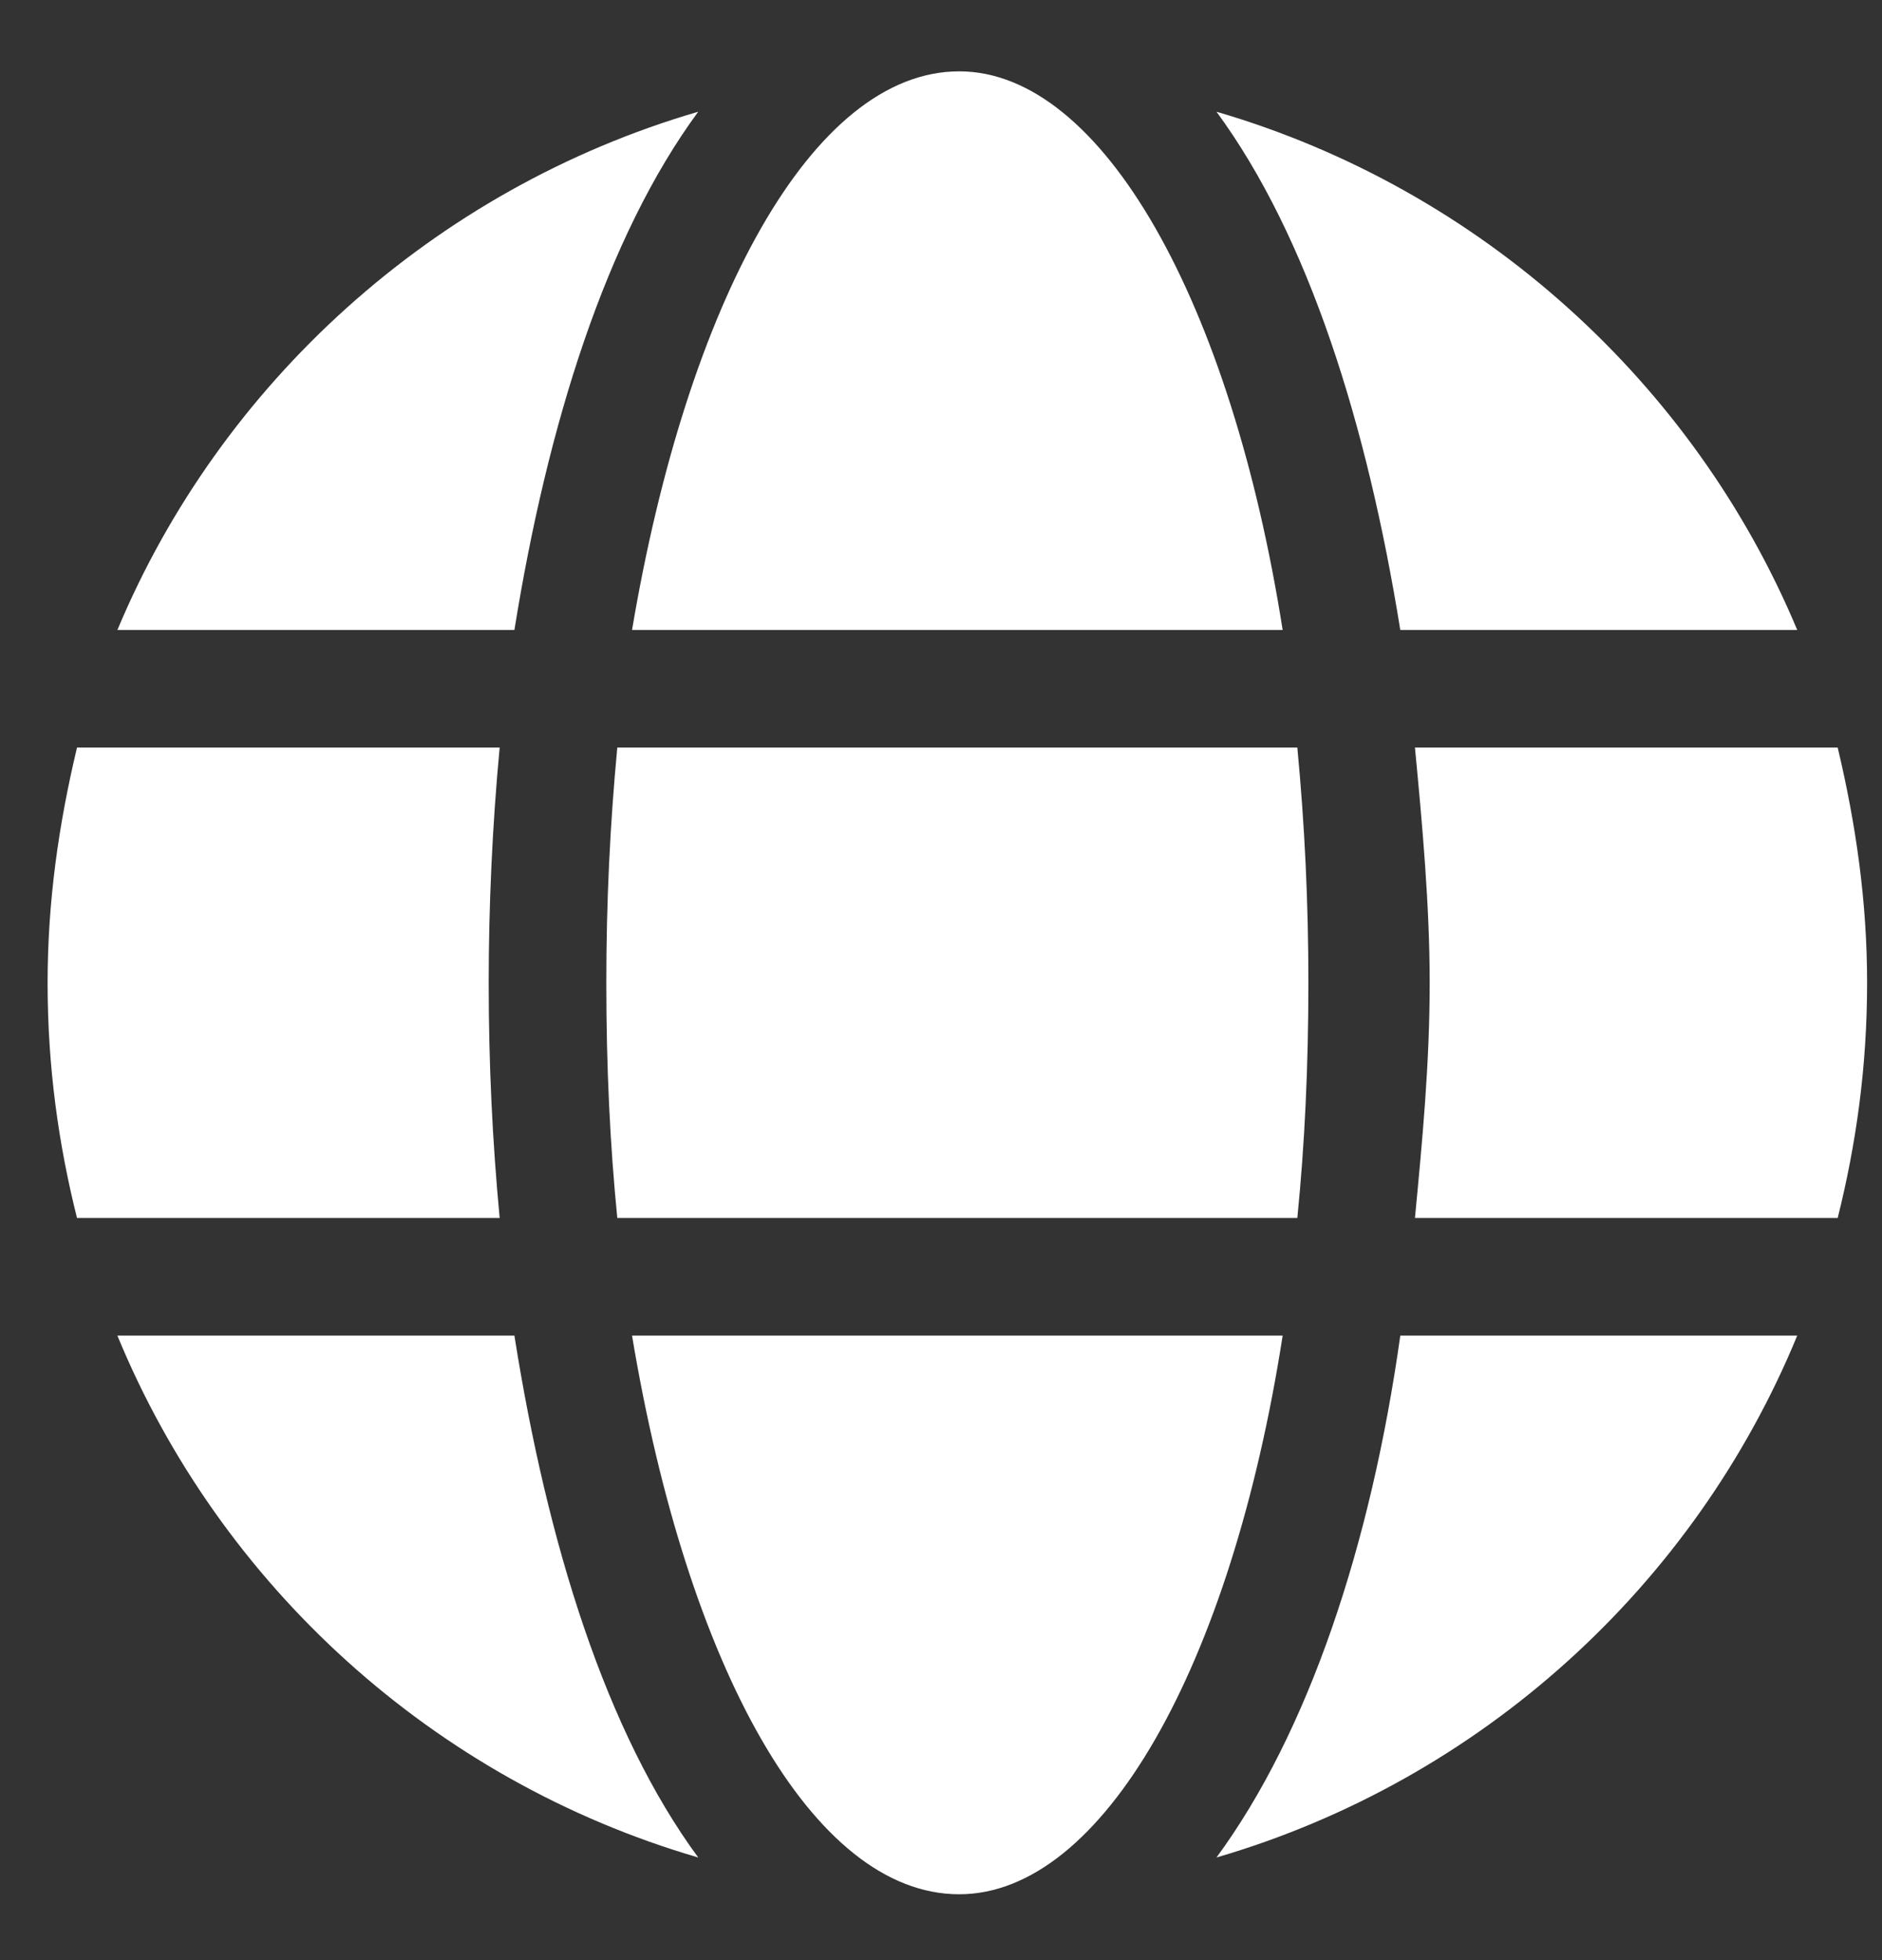 <svg width="24" height="25" viewBox="0 0 24 25" fill="none" xmlns="http://www.w3.org/2000/svg">
<rect x="0" y="0" width="24" height="25" fill="#333333" stroke="none"/>
<path d="M16.357 8.035H8.06C8.763 3.863 10.357 0.91 12.232 0.91C14.06 0.91 15.7 3.863 16.357 8.035ZM7.732 12.535C7.732 11.503 7.779 10.519 7.872 9.535H16.544C16.638 10.519 16.685 11.503 16.685 12.535C16.685 13.613 16.638 14.597 16.544 15.535H7.872C7.779 14.597 7.732 13.613 7.732 12.535ZM22.919 8.035H17.857C17.435 5.41 16.685 3.019 15.513 1.425C18.888 2.41 21.607 4.894 22.919 8.035ZM8.904 1.425C7.732 3.019 6.982 5.41 6.56 8.035H1.497C2.81 4.894 5.529 2.41 8.904 1.425ZM23.435 9.535C23.669 10.519 23.81 11.503 23.81 12.535C23.81 13.613 23.669 14.597 23.435 15.535H18.044C18.138 14.55 18.232 13.566 18.232 12.535C18.232 11.55 18.138 10.519 18.044 9.535H23.435ZM6.232 12.535C6.232 13.566 6.279 14.55 6.372 15.535H0.982C0.747 14.597 0.607 13.613 0.607 12.535C0.607 11.503 0.747 10.519 0.982 9.535H6.372C6.279 10.519 6.232 11.55 6.232 12.535ZM8.06 17.035H16.357C15.7 21.253 14.06 24.16 12.232 24.16C10.357 24.16 8.763 21.253 8.06 17.035ZM15.513 23.691C16.685 22.097 17.482 19.706 17.857 17.035H22.919C21.607 20.222 18.888 22.706 15.513 23.691ZM1.497 17.035H6.56C6.982 19.706 7.732 22.097 8.904 23.691C5.529 22.706 2.81 20.222 1.497 17.035Z" fill="white"/>
</svg>
